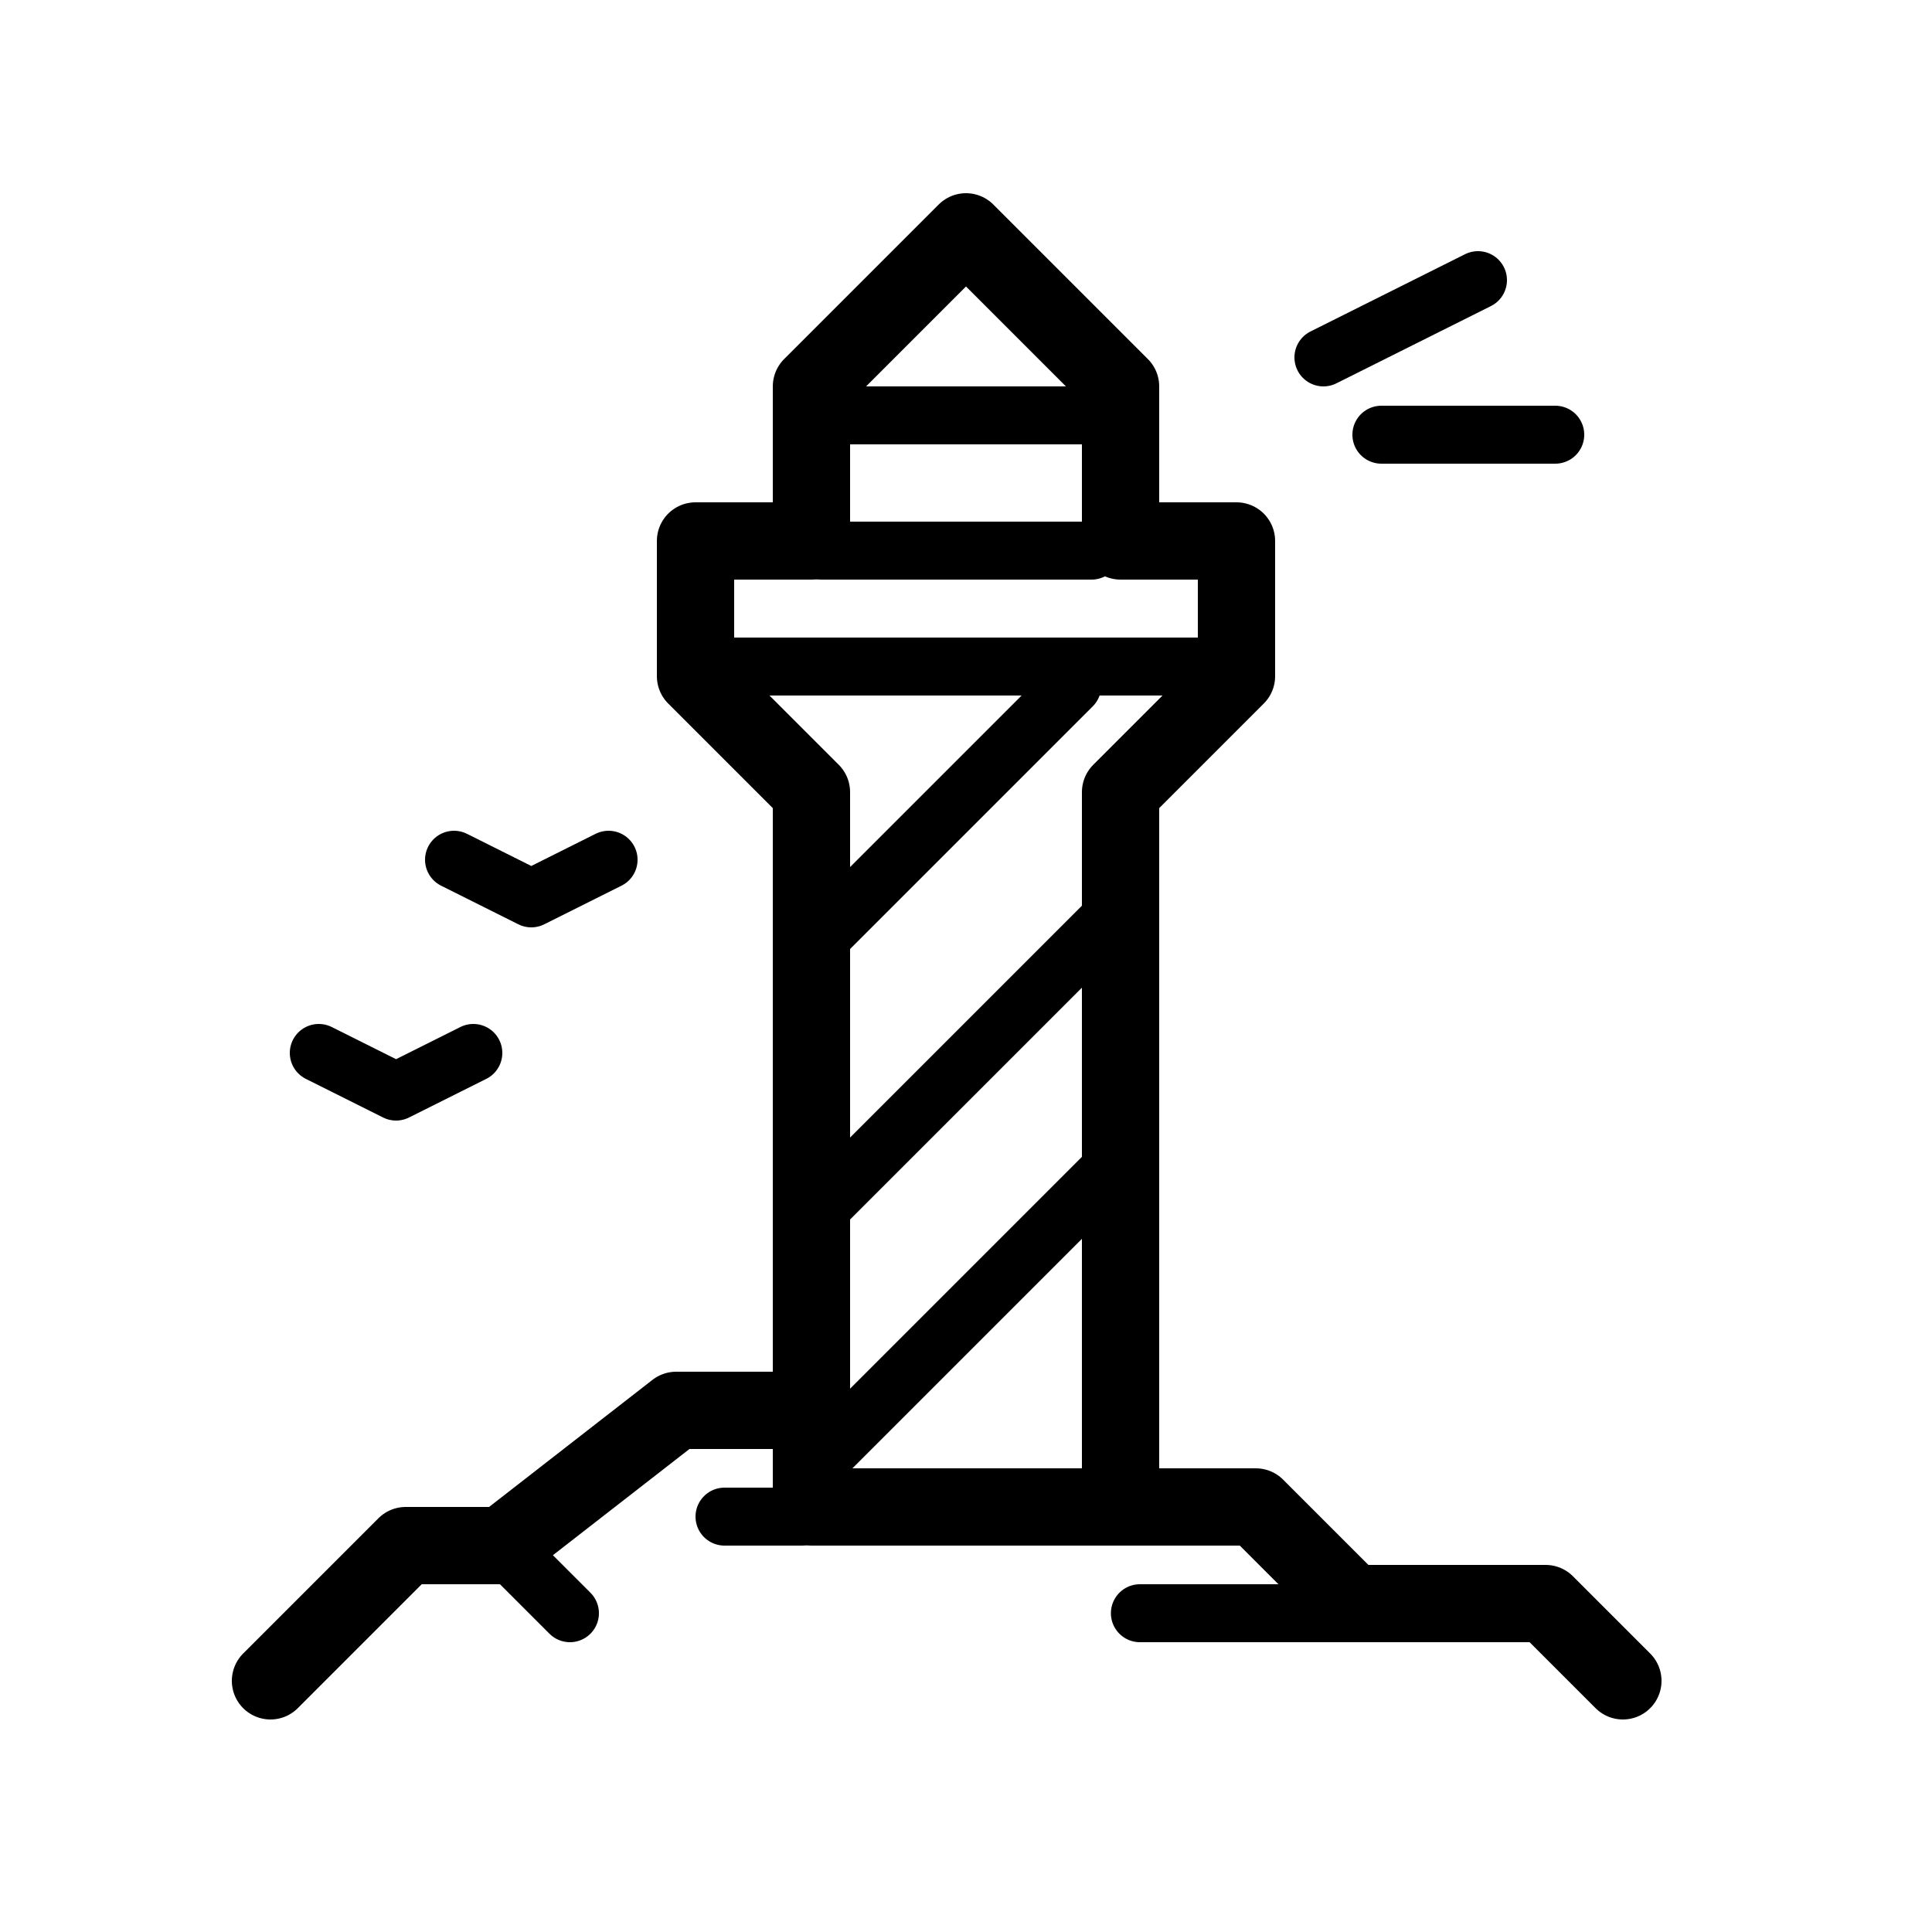 <svg xmlns="http://www.w3.org/2000/svg" viewBox="0 0 100 100"><defs><style>.cls-1,.cls-2{fill:#fff;}.cls-2,.cls-3,.cls-4{stroke:#000;stroke-linecap:round;stroke-linejoin:round;}.cls-2,.cls-4{stroke-width:4px;}.cls-3,.cls-4{fill:none;}.cls-3{stroke-width:3px;}</style></defs><title>80x80_Lighthouse</title><g id="Format"><rect class="cls-1" width="100" height="100"/></g><g id="Design"><polygon class="cls-2" points="58 78 58 41 64 35 64 28 58 28 58 20 50 12 42 20 42 28 36 28 36 35 42 41 42 78 58 78"/><line class="cls-3" x1="55.5" y1="35.5" x2="42.5" y2="48.5"/><line class="cls-3" x1="57.5" y1="47.5" x2="42.5" y2="62.5"/><line class="cls-3" x1="57.5" y1="60.5" x2="42.5" y2="75.5"/><line class="cls-3" x1="43.5" y1="21.5" x2="56.5" y2="21.5"/><line class="cls-3" x1="36.5" y1="34.5" x2="63.5" y2="34.5"/><line class="cls-3" x1="42.5" y1="28.5" x2="56.5" y2="28.5"/><polyline class="cls-4" points="58 78 65 78 70 83 80 83 84 87"/><polyline class="cls-4" points="14 87 21 80 26 80 35 73 41 73"/><line class="cls-3" x1="70" y1="83.5" x2="59" y2="83.5"/><line class="cls-3" x1="26.5" y1="80.5" x2="29.5" y2="83.5"/><line class="cls-3" x1="41.5" y1="78.5" x2="37.5" y2="78.5"/><line class="cls-3" x1="68.5" y1="18.5" x2="76.5" y2="14.5"/><line class="cls-3" x1="71.5" y1="22.5" x2="80.5" y2="22.5"/><polyline class="cls-3" points="16.5 54.5 20.5 56.5 24.5 54.5"/><polyline class="cls-3" points="23.5 44.5 27.5 46.5 31.5 44.5"/></g></svg>